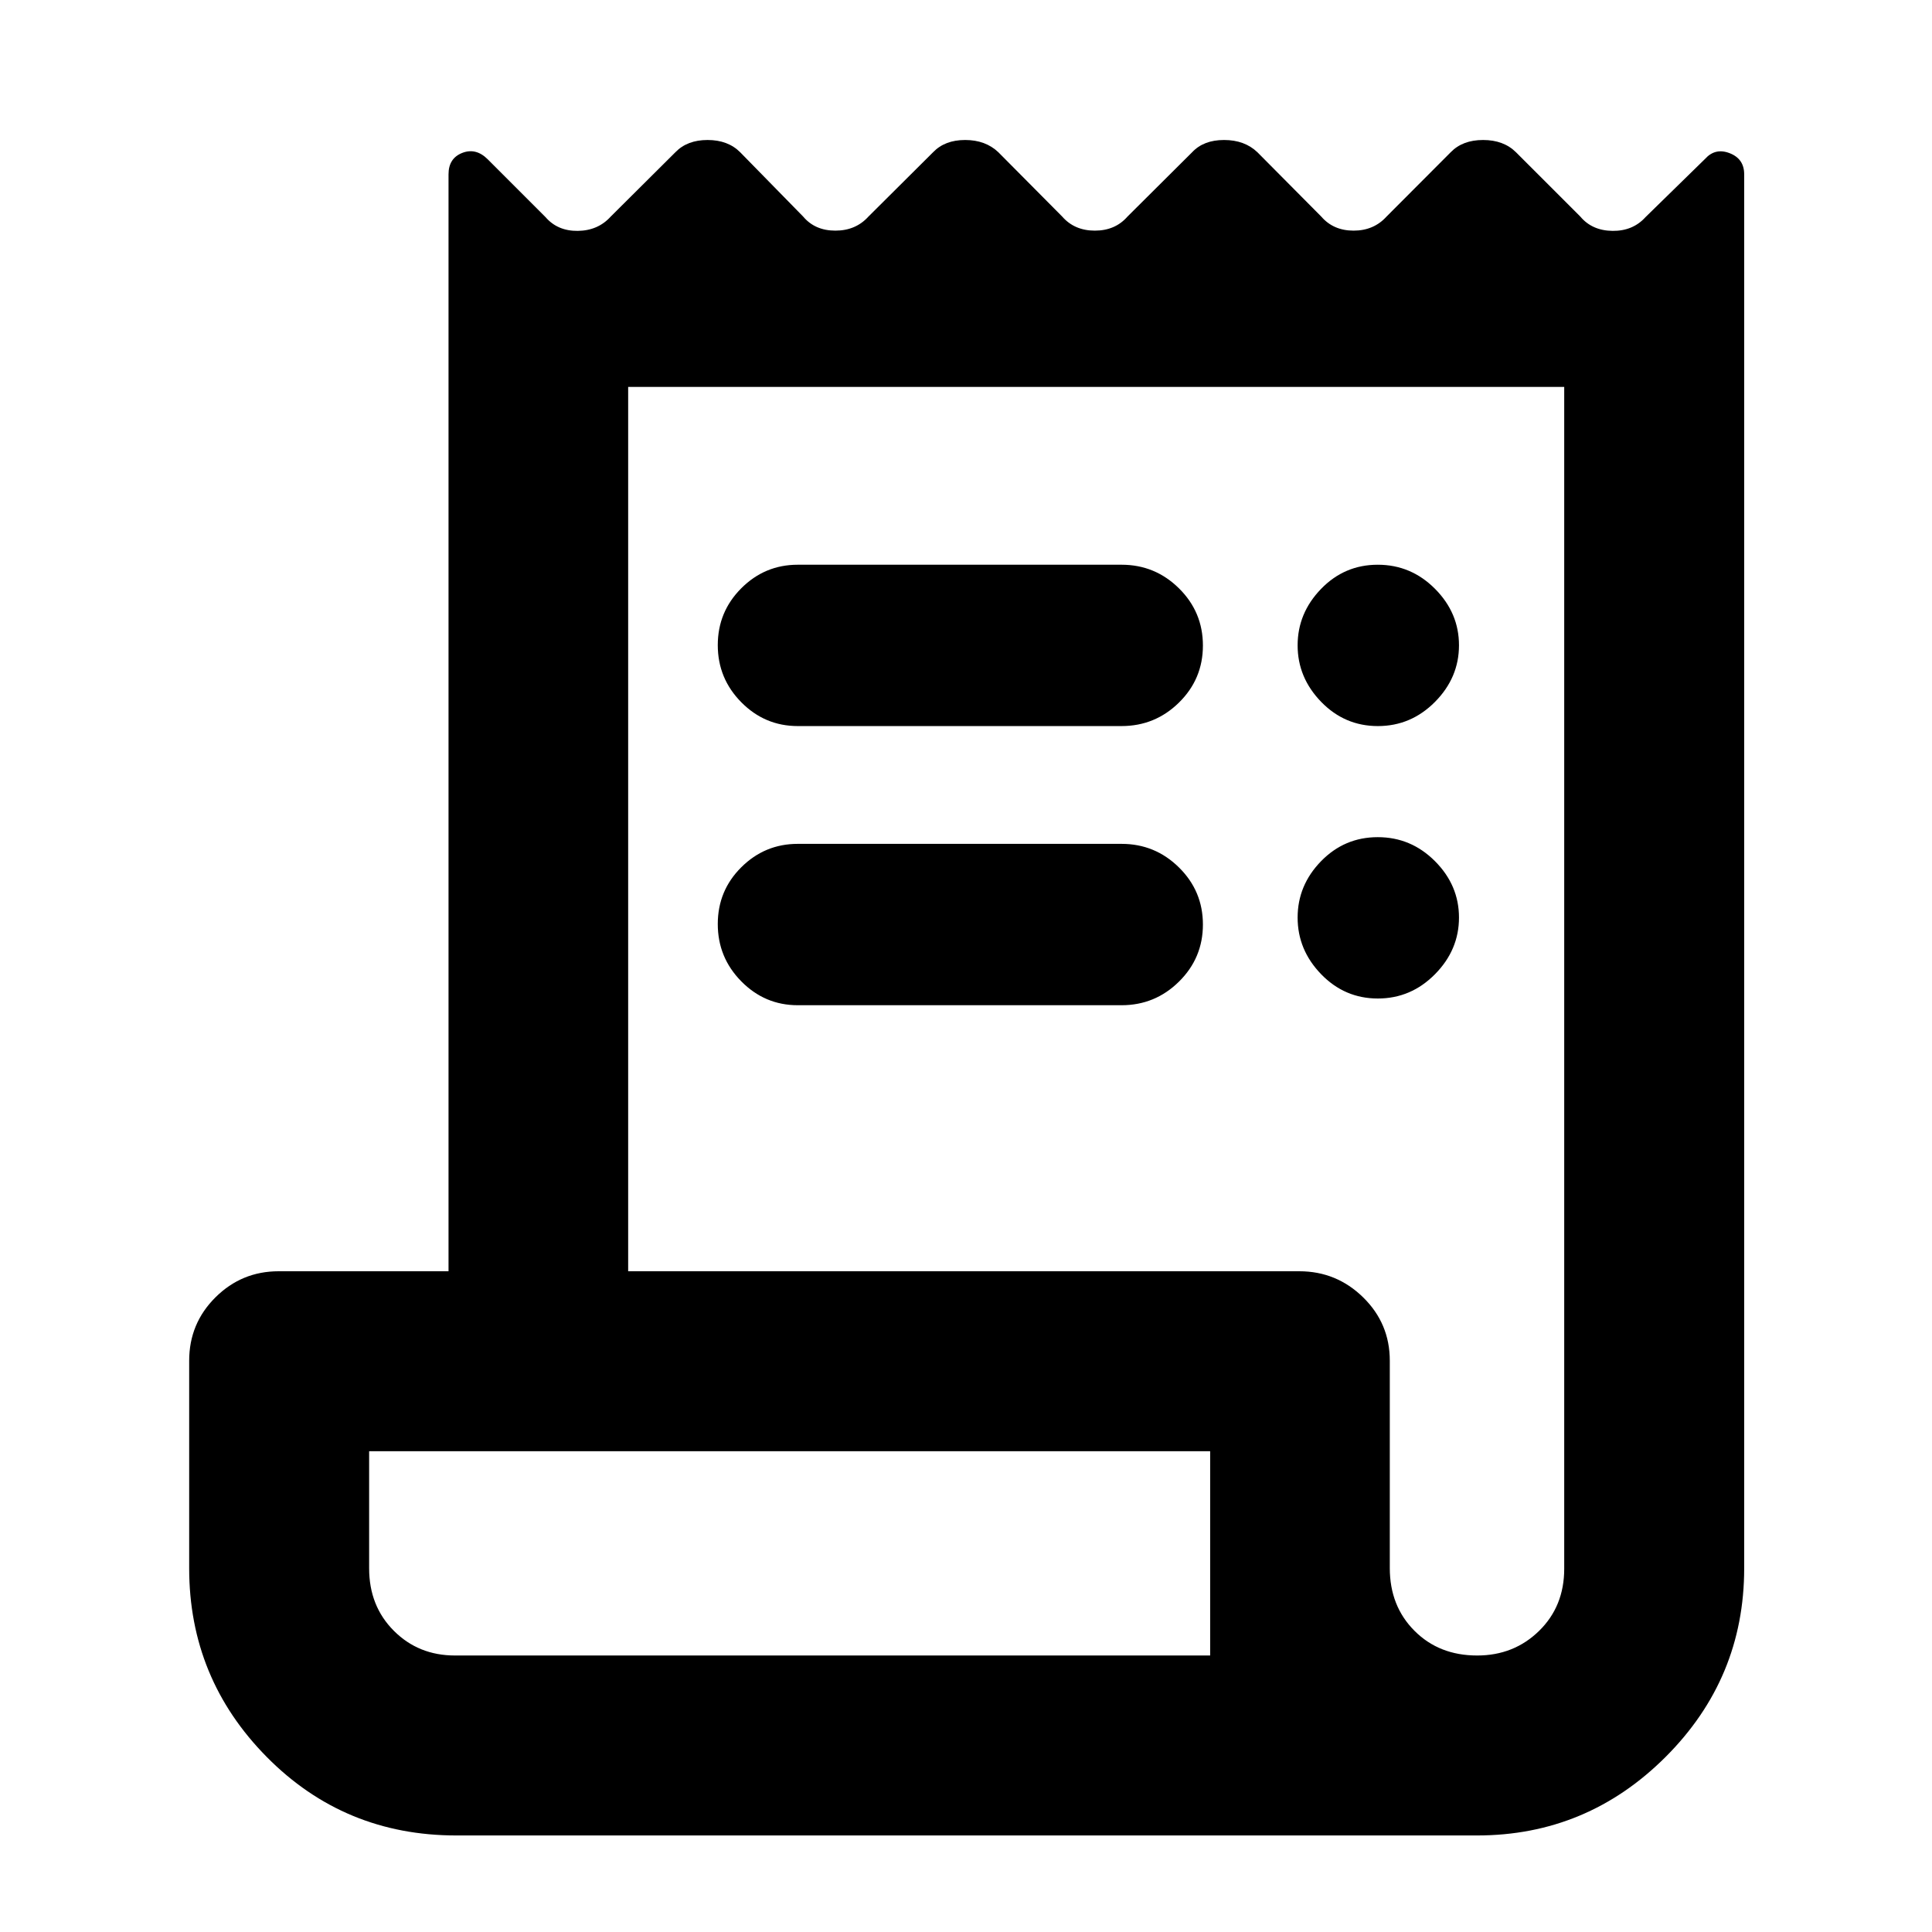 <svg xmlns="http://www.w3.org/2000/svg" height="40" viewBox="0 -960 960 960" width="40"><path d="M226.75-47.97q-55.67 0-94.21-39.01Q94-125.99 94-180.72v-103.14q0-18.52 13.05-31.49 13.04-12.97 31.41-12.97h84.41v-545.07q0-7.96 6.82-10.63 6.82-2.66 12.67 3.19l28.68 28.69q6.02 6.98 16.06 6.86 10.05-.12 16.36-7.1l32.14-31.98q5.87-6.08 15.99-6.08 10.11 0 16.19 6.08l31.31 31.98q5.87 6.98 16 6.98 10.13 0 16.42-6.98l32.14-31.98q5.83-6.08 15.93-6.08t16.49 6.08l31.74 31.98q6.09 6.98 16.21 6.98 10.13 0 16.21-6.98l32.14-31.98q5.68-6.08 15.86-6.08 10.19 0 16.56 6.08l31.74 31.98q6.02 6.98 16.06 6.98t16.36-6.98l31.9-31.98q5.89-6.08 16.08-6.08 10.19 0 16.34 6.08l31.98 31.98q5.86 6.98 15.99 7.1 10.13.12 16.43-6.86l29.55-28.89q5.06-5.65 12.25-2.85 7.2 2.8 7.2 10.49v692.67q0 54.73-39.06 93.74t-93.7 39.01H226.75Zm507.24-89.42q18.26 0 30.76-12.22t12.5-30.88v-587.26H312.13v439.43h333.49q18.48 0 31.72 12.97 13.24 12.97 13.24 31.49v103.03q0 18.87 12.25 31.15 12.24 12.29 31.16 12.29Zm-337.58-542H557.3q16.66 0 28.54 11.75 11.88 11.75 11.88 28.4 0 16.64-11.88 28.33-11.88 11.69-28.54 11.69H396.41q-16.37 0-28.06-11.83-11.69-11.82-11.69-28.39t11.69-28.26q11.69-11.69 28.06-11.69Zm0 138.7H557.3q16.66 0 28.54 11.74 11.88 11.73 11.88 28.34 0 16.62-11.88 28.36-11.88 11.74-28.54 11.74H396.41q-16.37 0-28.06-11.86-11.69-11.86-11.69-28.47 0-16.62 11.69-28.23 11.69-11.62 28.06-11.62Zm288.23-58.53q-16.48 0-28.17-12.04-11.69-12.05-11.69-28.07t11.64-28.04q11.63-12.02 28.18-12.02 16.55 0 28.45 11.97 11.91 11.97 11.91 28.06 0 16.09-11.92 28.12-11.93 12.02-28.4 12.02Zm0 135.37q-16.48 0-28.17-12.07-11.69-12.07-11.69-28.14 0-16.06 11.64-28.01 11.63-11.95 28.18-11.95 16.55 0 28.45 11.95 11.91 11.95 11.91 28.01 0 16.07-11.92 28.14-11.93 12.07-28.4 12.07ZM226.09-137.39h375.23V-238.9h-417.9v58.18q0 18.76 12.27 31.04 12.26 12.29 30.4 12.29Zm-42.67 0V-238.9v101.51Z"/></svg>